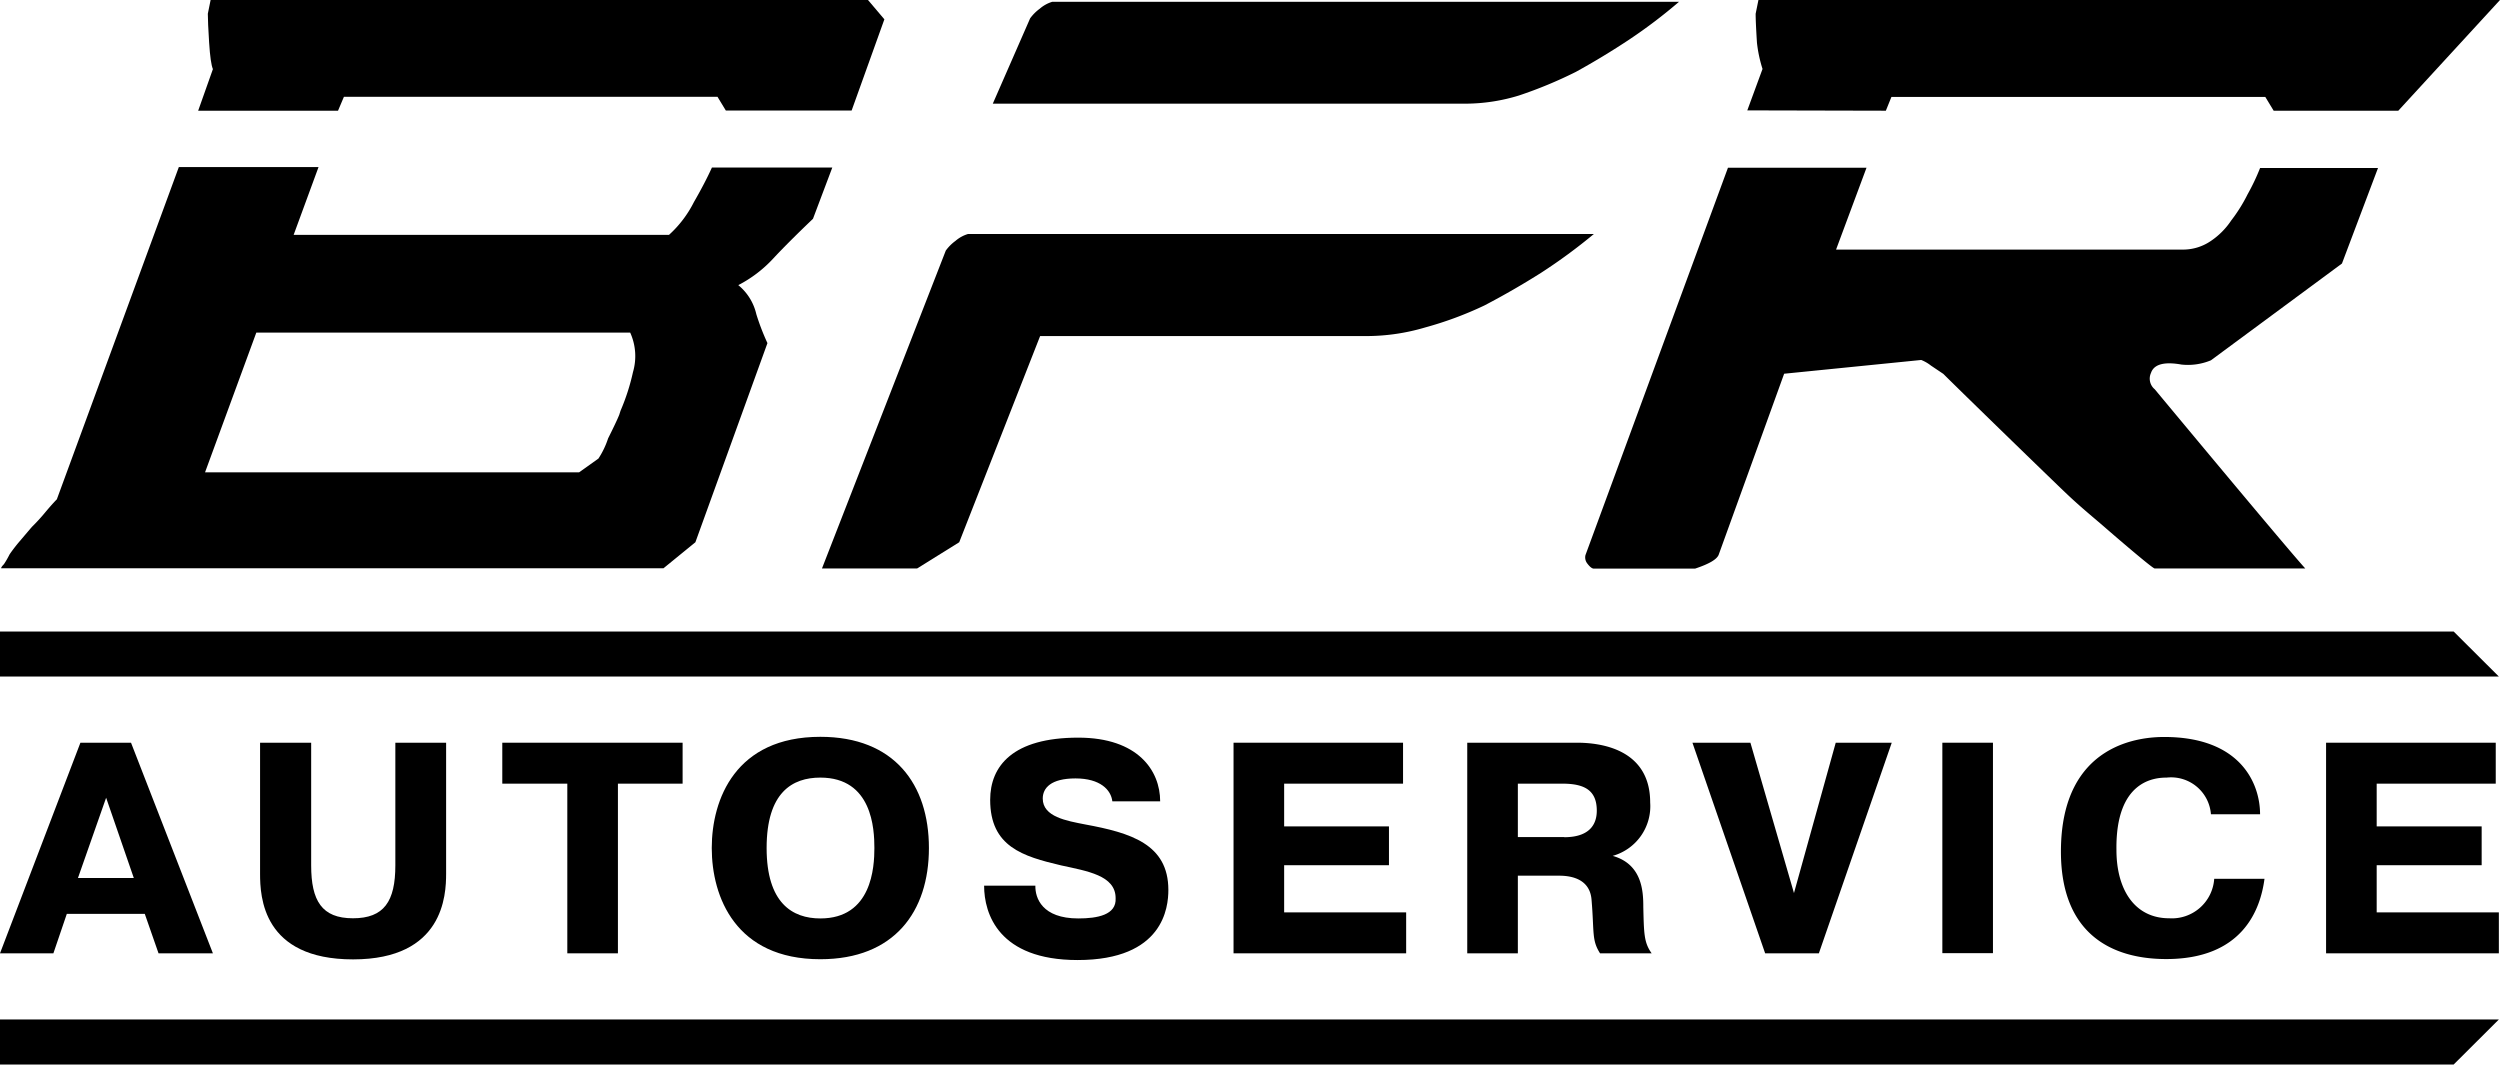 <svg xmlns="http://www.w3.org/2000/svg" width="152.65" height="65" viewBox="0 0 152.65 65"><title>bfr-logo</title><path d="M20.64,6.76,21,5.91H43.81l.51.84H52l2-5.57L53,0H12.86l-.17.84q0,.51.08,1.77T13,4.22L12.1,6.76Z"/><path d="M42.46,33.11l4.4-12.16a14.08,14.08,0,0,1-.68-1.77,3.22,3.22,0,0,0-1.1-1.77,7.75,7.75,0,0,0,2.11-1.6q.93-1,2.45-2.45l1.18-3.13H43.47q-.42.93-1.1,2.11a6.85,6.85,0,0,1-1.52,2H17.93l1.52-4.14H10.92L3.47,30.49q-.25.25-.68.76a11.51,11.51,0,0,1-.85.93l-.85,1q-.34.42-.51.68a5.53,5.53,0,0,1-.34.59q-.17.17-.17.25H40.51ZM38.65,22.72a13,13,0,0,1-.76,2.36l-.08.25q-.17.42-.68,1.44A5.18,5.18,0,0,1,36.54,28l-1.18.84H12.52l3.13-8.53H38.48A3.48,3.48,0,0,1,38.65,22.72Z"/><path d="M92.75,5.83a26.45,26.45,0,0,0,3.47-1.44q1.69-.93,3.3-2a31.48,31.48,0,0,0,3-2.28H64.25a2.08,2.08,0,0,0-.76.42,2.71,2.71,0,0,0-.59.59L60.62,6.33H89.54A11.2,11.2,0,0,0,92.75,5.83Z"/><path d="M115.15,6.76l.34-.84h22.83l.51.84h7.61L152.65,0H107.37l-.17.84q0,.51.08,1.77a8.17,8.17,0,0,0,.34,1.6l-.93,2.53Z"/><path d="M56,34.71l2.57-1.6,4.94-12.59h20A12.6,12.6,0,0,0,87,20a21.79,21.79,0,0,0,3.64-1.35q1.78-.93,3.47-2a33.72,33.72,0,0,0,3.21-2.36H59.1a2.08,2.08,0,0,0-.76.42,2.7,2.7,0,0,0-.59.59L50.19,34.71Z"/><path d="M96.9,34.38q.25.34.42.34h6.18q1.27-.42,1.44-.84l4-11.06,8.37-.84a2.37,2.37,0,0,1,.59.34l.76.51c1,1,6.66,6.5,7.56,7.35s1.66,1.46,2.28,2,3,2.59,3.07,2.53h9.19c-1.1-1.2-9.19-10.94-9.19-10.94a.84.84,0,0,1-.23-1c.24-.71,1.24-.62,1.86-.51A3.65,3.65,0,0,0,135,22l8-5.91,2.2-5.83H138a12.94,12.94,0,0,1-.76,1.6,9.58,9.58,0,0,1-1,1.6,4.54,4.54,0,0,1-1.27,1.27,3,3,0,0,1-1.69.51H112.11l1.86-5h-8.46l-8.7,23.65A.6.6,0,0,0,96.9,34.38Z"/><path d="M8.84,55.8l.84,2.41H13L8,45.35H4.91L0,58.21H3.26l.82-2.41ZM6.48,48.71l1.69,4.9H4.76Z"/><path d="M15.88,45.35v8c0,1.4.15,5.23,5.68,5.23s5.68-3.93,5.68-5.23v-8H24.14v7.49c0,2.2-.69,3.23-2.59,3.23S19,55,19,52.84V45.35Z"/><polygon points="37.73 58.21 37.73 47.85 41.68 47.85 41.68 45.35 30.67 45.35 30.67 47.85 34.64 47.85 34.64 58.21 37.73 58.21"/><path d="M56.72,51.78c0-3.89-2.12-6.79-6.63-6.79-5.17,0-6.63,3.8-6.63,6.79s1.46,6.79,6.63,6.79C54.6,58.57,56.72,55.67,56.72,51.78Zm-9.91,0c0-3.4,1.57-4.3,3.28-4.3,3.17,0,3.3,3.14,3.3,4.3s-.15,4.3-3.3,4.3C48.38,56.08,46.81,55.14,46.81,51.78Z"/><path d="M65.84,56.08c-2.21,0-2.64-1.25-2.62-2H60.09c0,1.71.88,4.54,5.71,4.54,5.25,0,5.54-3.23,5.54-4.28,0-2.81-2.32-3.49-5.08-4-1.12-.22-2.59-.46-2.59-1.58,0-.64.49-1.23,2-1.23s2.17.7,2.25,1.4h2.92c0-1.87-1.35-3.89-5-3.89-4,0-5.38,1.73-5.38,3.8,0,2.86,2,3.45,4.33,4,1.59.35,3.33.61,3.33,2C68.18,55.87,67,56.08,65.84,56.08Z"/><polygon points="85.67 47.85 85.67 45.35 75.32 45.35 75.32 58.21 85.86 58.21 85.86 55.71 78.41 55.71 78.41 52.83 84.81 52.83 84.81 50.46 78.41 50.46 78.41 47.85 85.67 47.85"/><path d="M100.76,49c0-3.32-3.13-3.65-4.46-3.65H89.59V58.21h3.09V53.47h2.38c.36,0,2-.07,2.12,1.47.17,2,0,2.46.52,3.27h3.15c-.47-.66-.47-1.19-.51-2.83,0-.94-.06-2.61-1.87-3.12v0A3.15,3.15,0,0,0,100.76,49Zm-5.25,2.11H92.68V47.85H95.4c1.33,0,2.1.39,2.1,1.65C97.5,50.13,97.25,51.12,95.51,51.12Z"/><polygon points="115.51 45.35 112.09 45.35 109.54 54.53 106.88 45.35 103.34 45.35 107.78 58.21 111.06 58.21 115.51 45.35"/><rect x="118.6" y="45.35" width="3.09" height="12.85"/><path d="M132.3,47.48A2.44,2.44,0,0,1,135,49.72h3C138,47.83,136.8,45,132.15,45c-1.26,0-6.31.26-6.31,7,0,5,3.07,6.56,6.43,6.56,4.65,0,5.75-3,6-4.9h-3.07a2.59,2.59,0,0,1-2.75,2.41c-2.1,0-3.22-1.74-3.22-4.17C129.17,47.61,131.61,47.48,132.3,47.48Z"/><polygon points="145.12 52.83 151.53 52.83 151.53 50.46 145.12 50.46 145.12 47.85 152.39 47.85 152.39 45.35 142.03 45.35 142.03 58.21 152.58 58.21 152.58 55.71 145.12 55.71 145.12 52.83"/><polygon points="0 38.56 0 41.31 152.58 41.31 149.82 38.56 0 38.56"/><polygon points="0 65 149.82 65 152.58 62.25 0 62.25 0 65"/></svg>